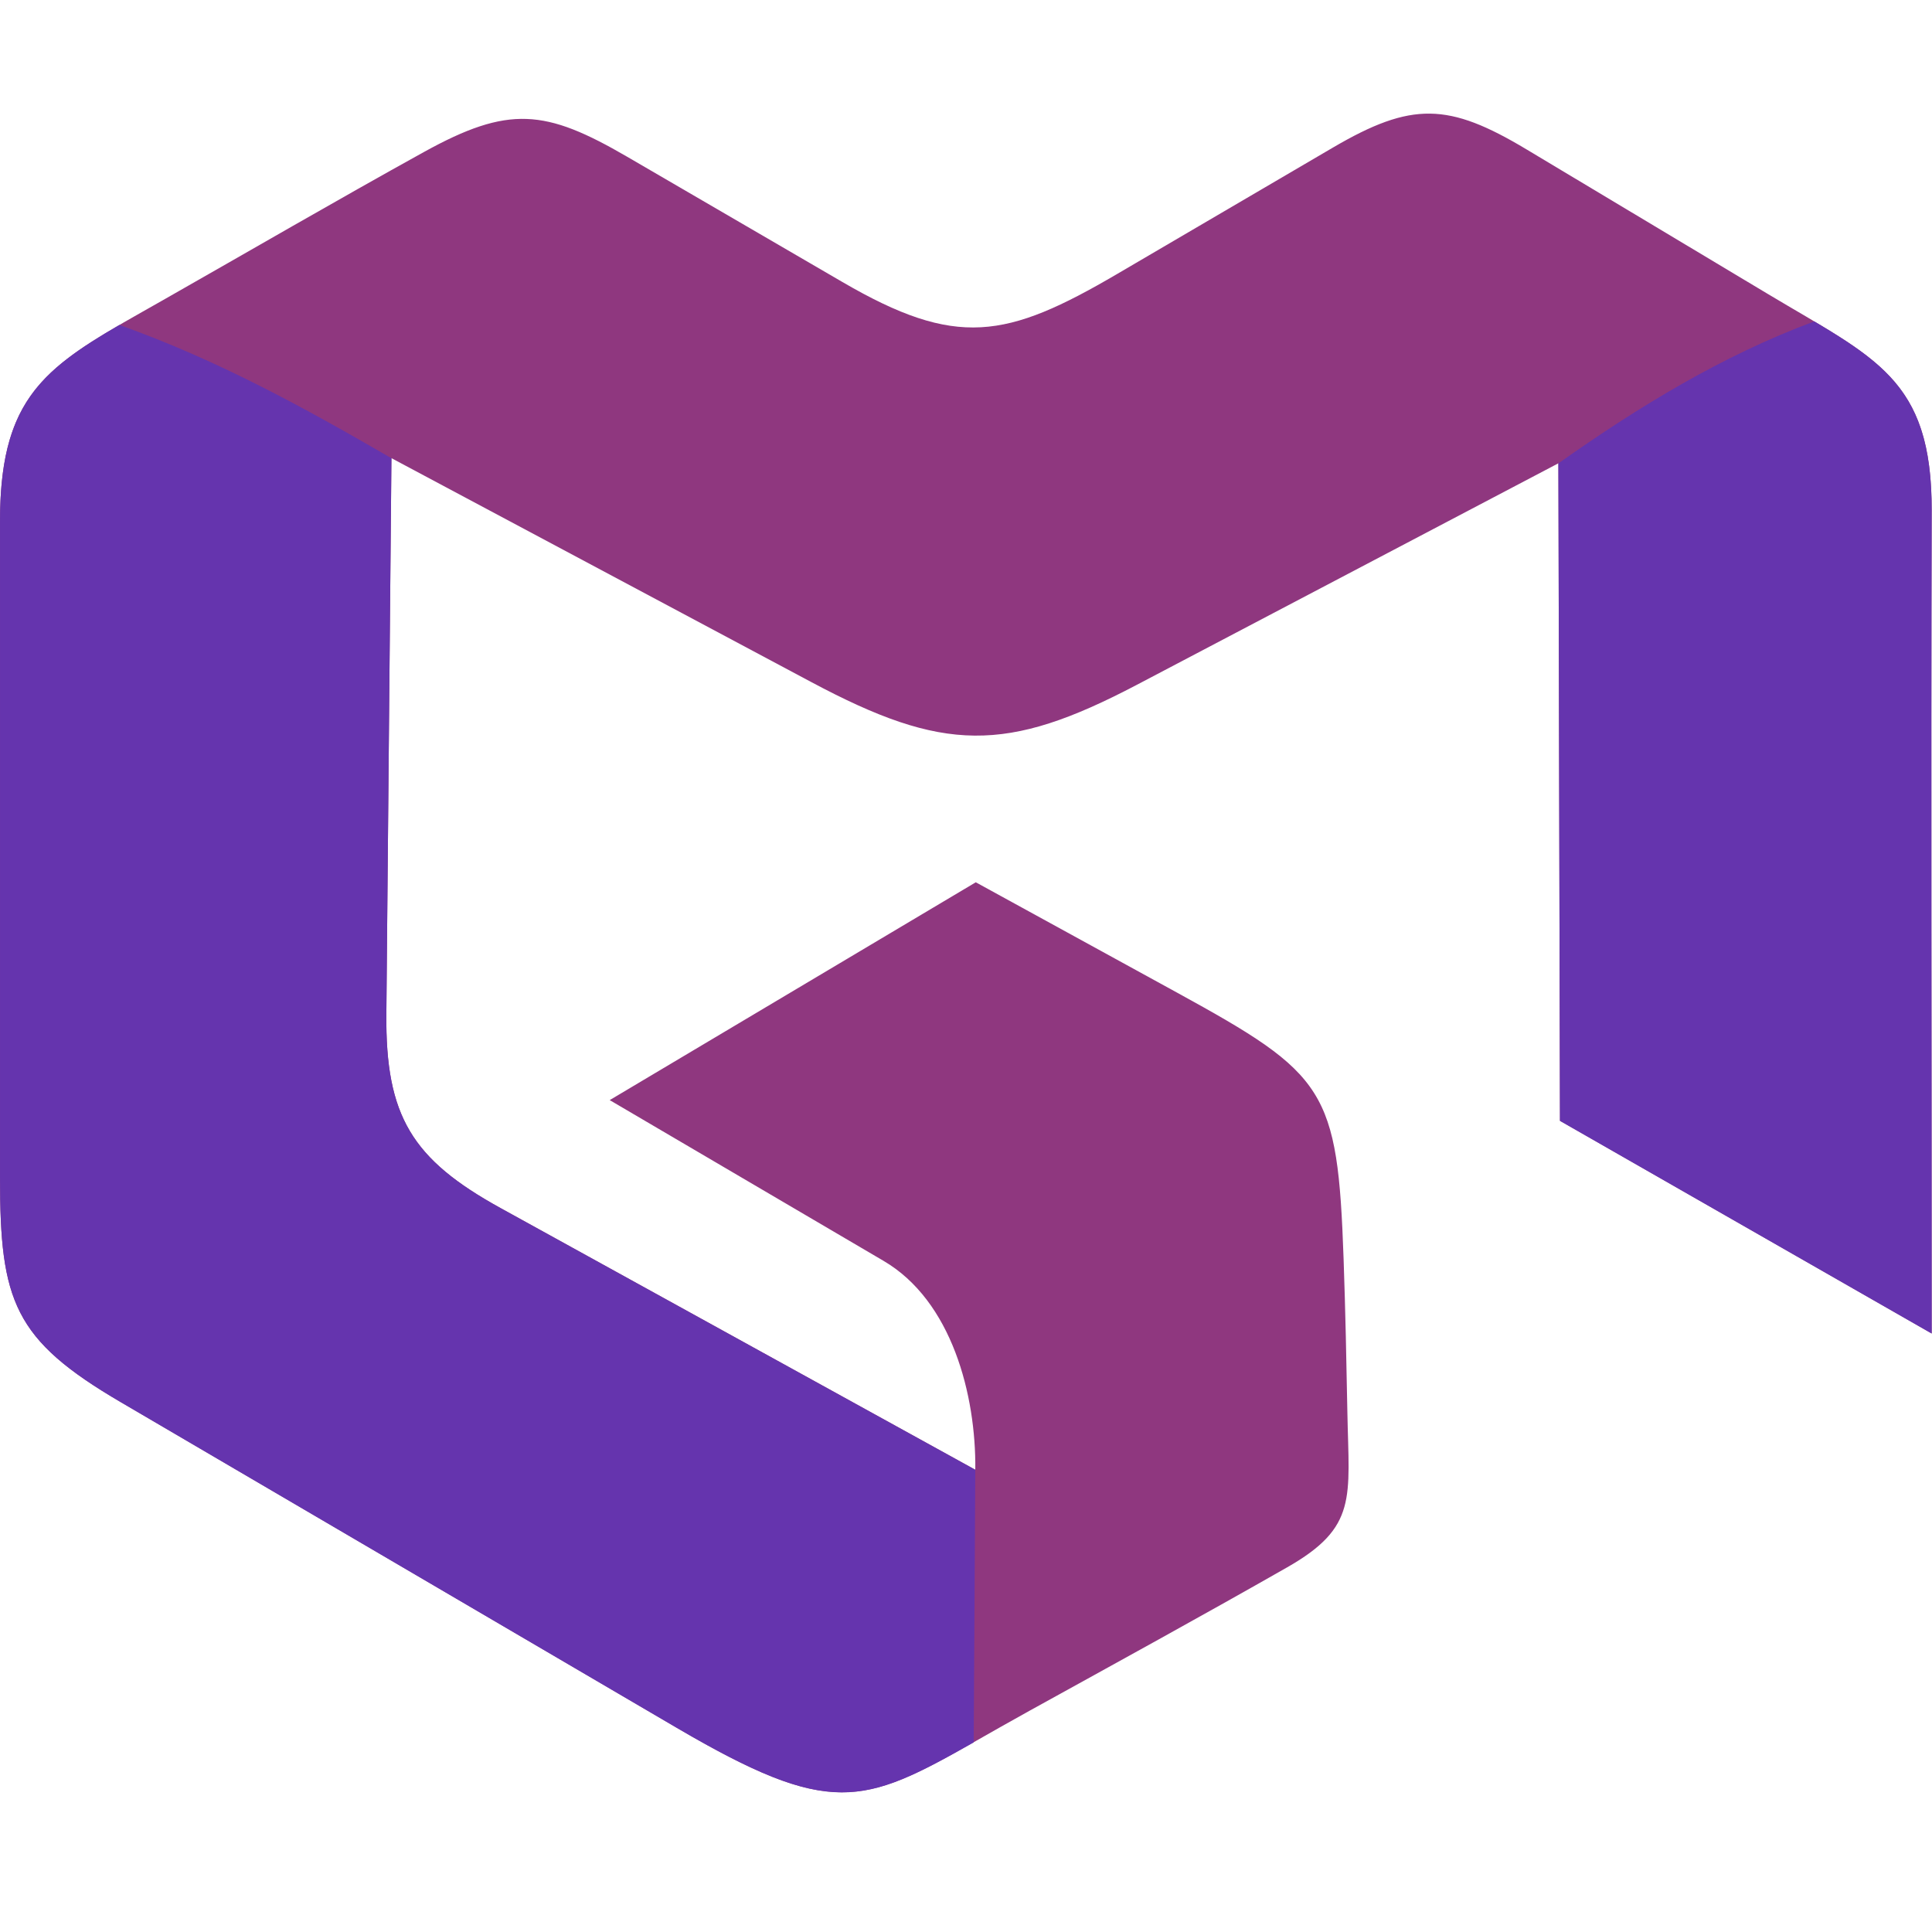 <svg xmlns="http://www.w3.org/2000/svg" xmlns:xlink="http://www.w3.org/1999/xlink" width="1080" zoomAndPan="magnify" viewBox="0 0 810 810" height="1080" preserveAspectRatio="xMidYMid meet" version="1.0"><path fill="#8f377f" d="M 67.914 126.074 C 104.504 105.277 141.164 83.949 177.691 63.754 C 213.32 44.055 228.66 45.781 262.93 65.711 C 293.016 83.219 323.098 100.727 353.184 118.234 C 401 146.07 421.852 142.117 468.406 114.844 C 498.559 97.172 528.707 79.531 558.859 61.859 C 591.898 42.523 607.305 43.023 639.98 62.621 C 673.684 82.82 707.387 103.02 741.125 123.215 C 786.117 150.191 809.992 158.496 809.859 214.004 C 809.562 329.012 809.859 444.051 809.859 559.055 C 757.926 529.324 705.961 499.625 654.027 469.895 C 653.793 378.008 653.562 286.125 653.363 194.238 C 594.453 225.199 535.516 256.16 476.609 287.121 C 421.852 315.891 395.488 315.492 340.199 285.992 C 281.523 254.699 222.816 223.371 164.109 192.078 C 163.414 269.746 162.684 347.449 161.984 425.113 C 161.586 468 172.742 486.039 209.965 506.535 C 276.277 543.078 342.59 579.652 408.902 616.195 C 409.234 584.902 399.074 545.371 370.383 528.594 C 332.129 506.137 293.879 483.68 255.625 461.227 C 306.793 430.797 357.93 400.332 409.102 369.902 C 437.258 385.352 465.418 400.797 493.574 416.211 C 555.969 450.43 560.816 456.738 563.309 527.797 C 564.07 549.59 564.504 571.047 564.902 592.477 C 565.566 628.055 569.25 640.246 539.633 657.121 C 503.871 677.516 467.773 697.281 431.746 717.18 C 364.738 754.188 357.797 767.773 283.715 724.355 C 206.047 678.848 128.348 633.367 50.68 587.859 C 5.754 561.613 0.008 545.469 0.008 493.648 C 0.008 401.93 0.008 310.207 0.008 218.457 C 0.008 162.148 22.254 152.016 67.914 126.074 " fill-opacity="1" fill-rule="evenodd"/><path fill="#6534ae" d="M 760.617 134.742 C 792.992 153.945 809.961 167.199 809.859 214.039 C 809.562 329.043 809.859 444.082 809.859 559.09 C 757.926 529.359 705.961 499.66 654.027 469.93 C 653.793 378.043 653.562 286.156 653.363 194.273 C 687.098 170.422 722.098 149.094 760.617 134.742 Z M 760.617 134.742 " fill-opacity="1" fill-rule="evenodd"/><path fill="#6534ae" d="M 164.109 192.113 C 163.414 269.781 162.684 347.48 161.984 425.148 C 161.586 468.035 172.742 486.074 209.965 506.57 C 276.277 543.109 342.59 579.688 408.902 616.227 L 408.902 615.598 L 408.238 730.504 C 361.816 756.812 348.102 762.129 283.75 724.422 C 206.082 678.914 128.379 633.434 50.711 587.926 C 5.754 561.613 0.008 545.469 0.008 493.648 C 0.008 401.93 0.008 310.207 0.008 218.457 C 0.008 170.055 16.445 155.77 50.047 136.238 C 91.156 150.855 127.648 170.953 164.109 192.113 " fill-opacity="1" fill-rule="evenodd"/></svg>